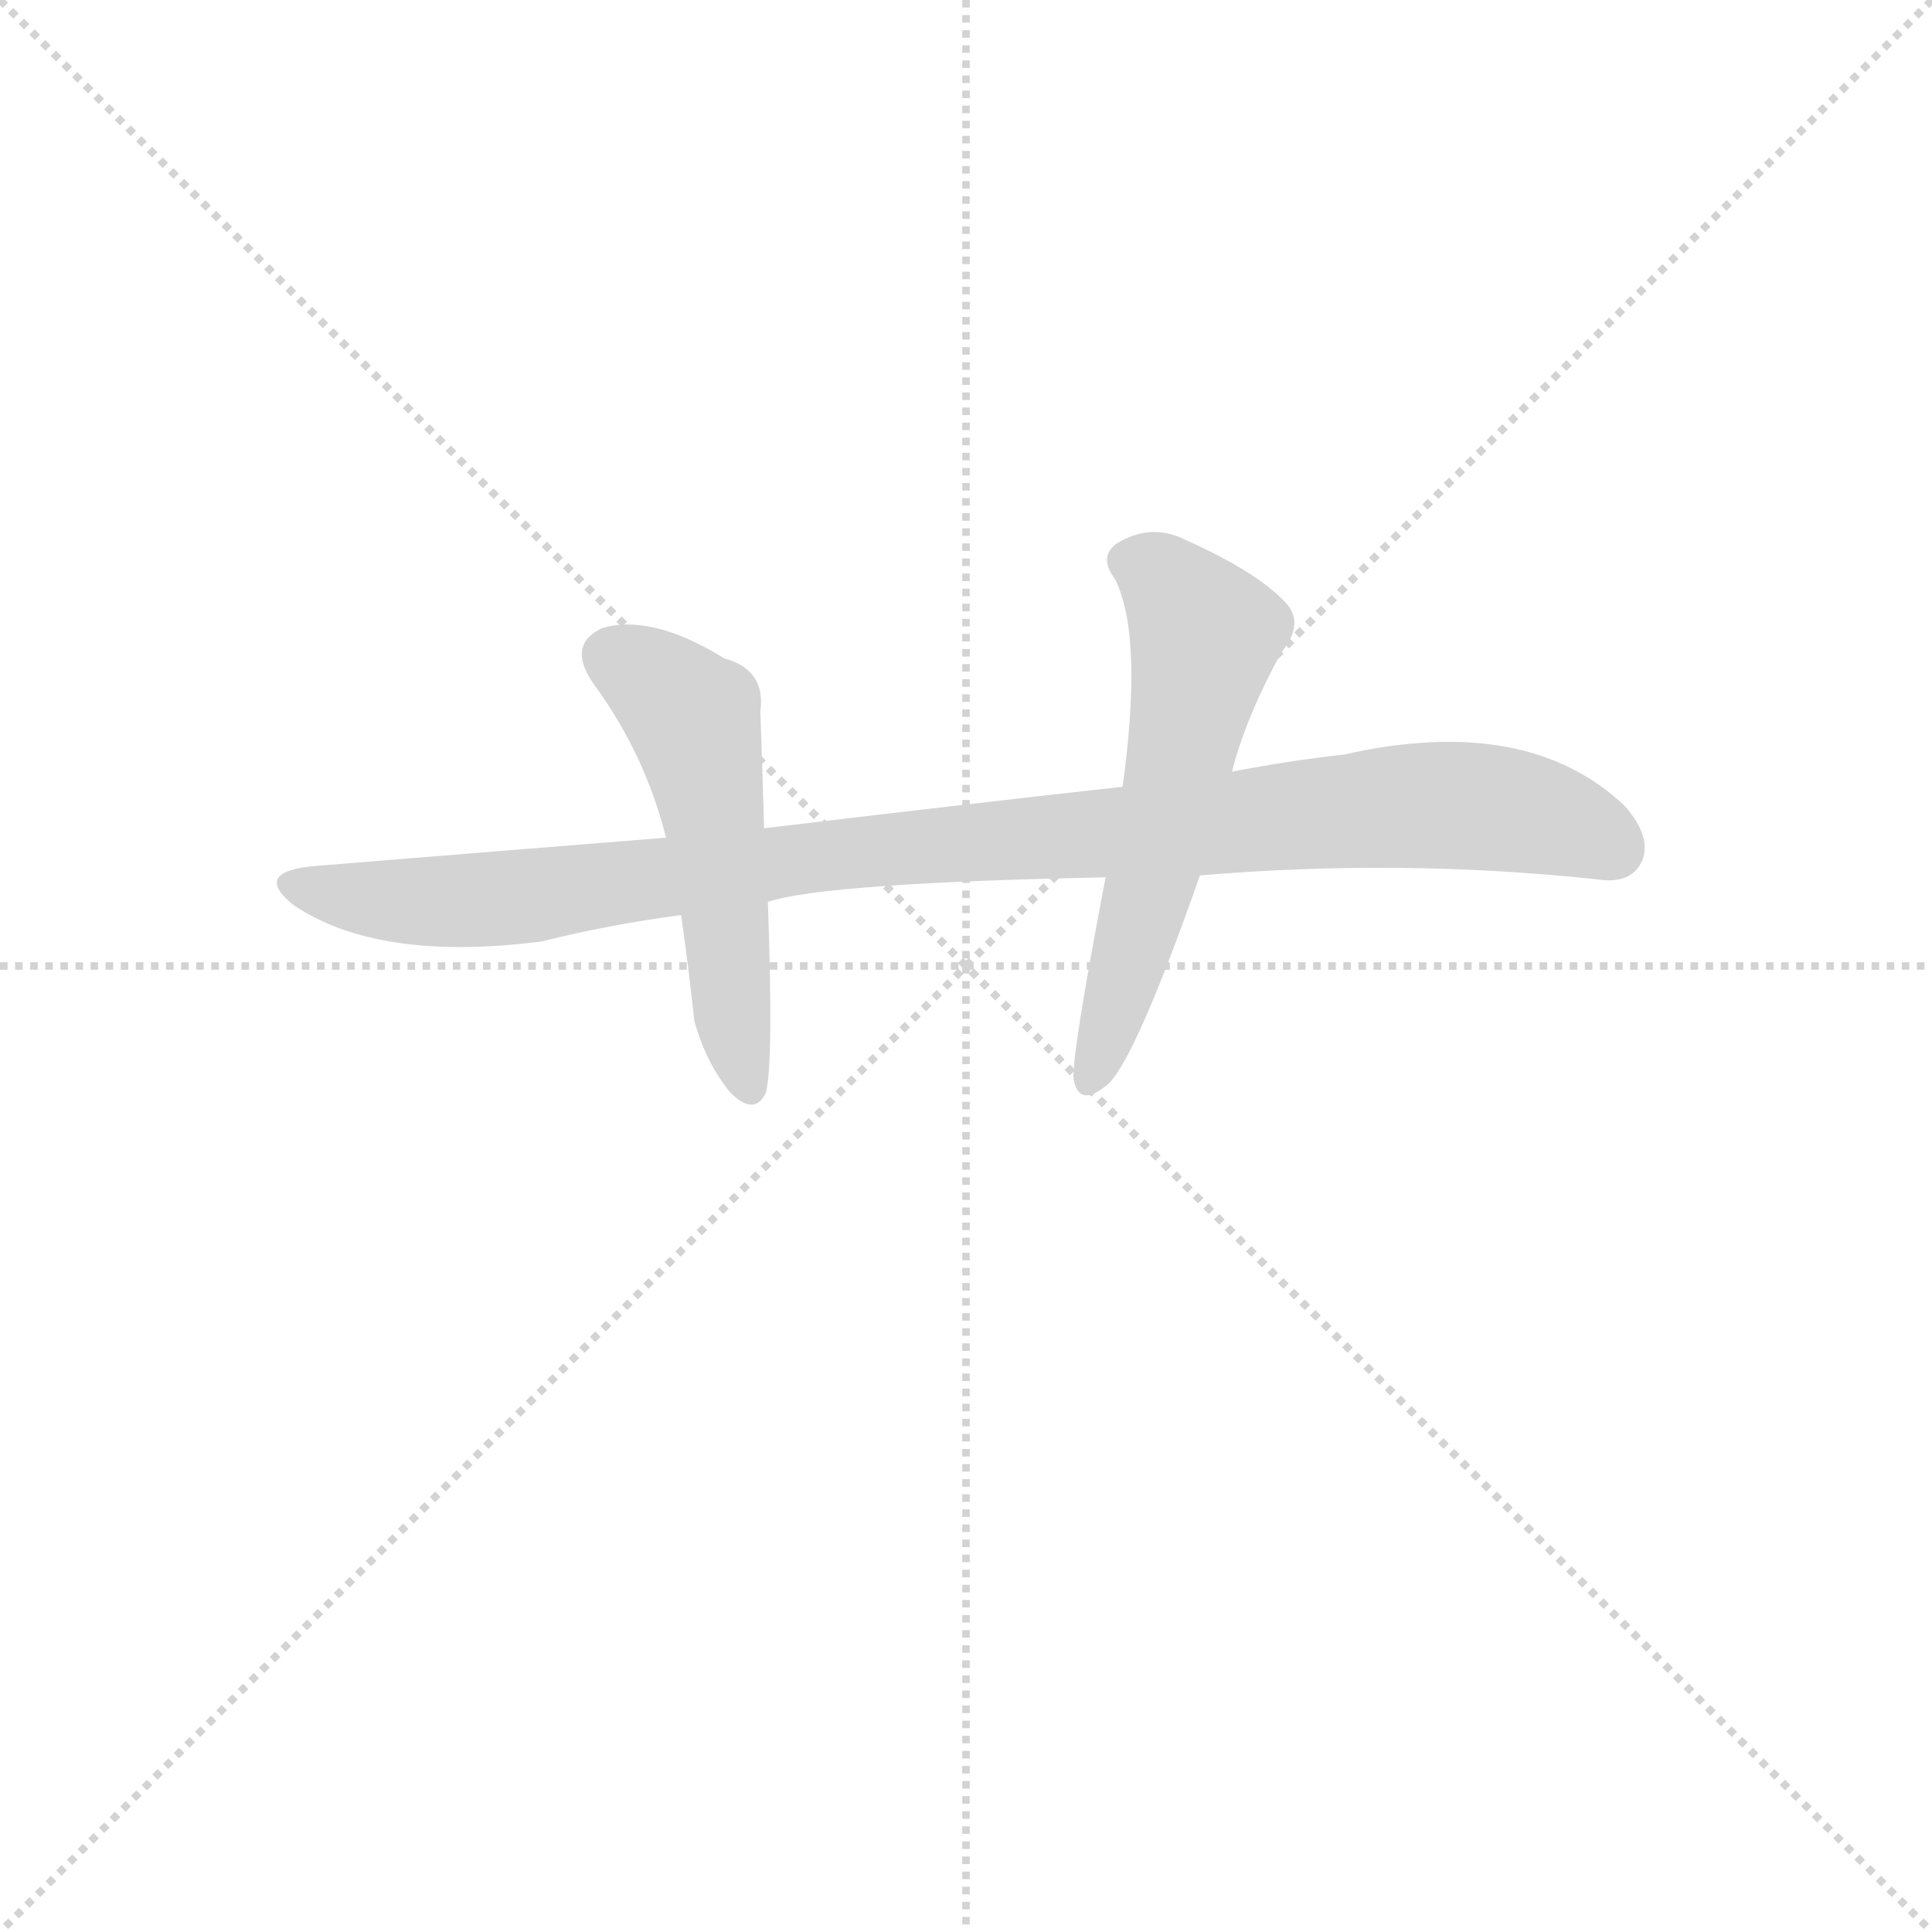 <svg version="1.1" viewBox="0 0 1024 1024" xmlns="http://www.w3.org/2000/svg">
  <g stroke="lightgray" stroke-dasharray="1,1" stroke-width="1" transform="scale(4, 4)">
    <line x1="0" y1="0" x2="256" y2="256"></line>
    <line x1="256" y1="0" x2="0" y2="256"></line>
    <line x1="128" y1="0" x2="128" y2="256"></line>
    <line x1="0" y1="128" x2="256" y2="128"></line>
  </g>
  <g transform="scale(1, -1) translate(0, -860)">
    <style type="text/css">
      
        @keyframes keyframes0 {
          from {
            stroke: blue;
            stroke-dashoffset: 960;
            stroke-width: 128;
          }
          76% {
            animation-timing-function: step-end;
            stroke: blue;
            stroke-dashoffset: 0;
            stroke-width: 128;
          }
          to {
            stroke: black;
            stroke-width: 1024;
          }
        }
        #make-me-a-hanzi-animation-0 {
          animation: keyframes0 1.031s both;
          animation-delay: 0s;
          animation-timing-function: linear;
        }
      
        @keyframes keyframes1 {
          from {
            stroke: blue;
            stroke-dashoffset: 507;
            stroke-width: 128;
          }
          62% {
            animation-timing-function: step-end;
            stroke: blue;
            stroke-dashoffset: 0;
            stroke-width: 128;
          }
          to {
            stroke: black;
            stroke-width: 1024;
          }
        }
        #make-me-a-hanzi-animation-1 {
          animation: keyframes1 0.663s both;
          animation-delay: 1.031s;
          animation-timing-function: linear;
        }
      
        @keyframes keyframes2 {
          from {
            stroke: blue;
            stroke-dashoffset: 556;
            stroke-width: 128;
          }
          64% {
            animation-timing-function: step-end;
            stroke: blue;
            stroke-dashoffset: 0;
            stroke-width: 128;
          }
          to {
            stroke: black;
            stroke-width: 1024;
          }
        }
        #make-me-a-hanzi-animation-2 {
          animation: keyframes2 0.702s both;
          animation-delay: 1.694s;
          animation-timing-function: linear;
        }
      
    </style>
    
      <path d="M 636 396 Q 742 405 846 394 Q 864 391 870 403 Q 876 416 861 433 Q 809 482 712 460 Q 684 457 653 451 L 595 443 Q 505 433 405 421 L 353 416 Q 265 409 167 401 Q 133 398 156 380 Q 201 350 287 361 Q 323 370 361 375 L 407 382 Q 437 392 586 395 L 636 396 Z" fill="lightgray"></path>
    
      <path d="M 405 421 Q 404 455 403 483 Q 406 505 384 511 Q 345 535 319 527 Q 300 518 315 497 Q 342 460 353 416 L 361 375 Q 365 347 368 319 Q 374 297 387 281 Q 400 268 406 281 Q 410 297 407 382 L 405 421 Z" fill="lightgray"></path>
    
      <path d="M 586 395 Q 568 301 569 288 Q 572 272 588 286 Q 603 302 636 396 L 653 451 Q 660 479 679 514 Q 692 530 681 541 Q 666 557 628 574 Q 610 583 592 572 Q 582 565 591 553 Q 606 523 595 443 L 586 395 Z" fill="lightgray"></path>
    
    
      <clipPath id="make-me-a-hanzi-clip-0">
        <path d="M 636 396 Q 742 405 846 394 Q 864 391 870 403 Q 876 416 861 433 Q 809 482 712 460 Q 684 457 653 451 L 595 443 Q 505 433 405 421 L 353 416 Q 265 409 167 401 Q 133 398 156 380 Q 201 350 287 361 Q 323 370 361 375 L 407 382 Q 437 392 586 395 L 636 396 Z"></path>
      </clipPath>
      <path clip-path="url(#make-me-a-hanzi-clip-0)" d="M 159 392 L 190 384 L 257 383 L 465 410 L 759 434 L 819 427 L 855 411" fill="none" id="make-me-a-hanzi-animation-0" stroke-dasharray="832 1664" stroke-linecap="round"></path>
    
      <clipPath id="make-me-a-hanzi-clip-1">
        <path d="M 405 421 Q 404 455 403 483 Q 406 505 384 511 Q 345 535 319 527 Q 300 518 315 497 Q 342 460 353 416 L 361 375 Q 365 347 368 319 Q 374 297 387 281 Q 400 268 406 281 Q 410 297 407 382 L 405 421 Z"></path>
      </clipPath>
      <path clip-path="url(#make-me-a-hanzi-clip-1)" d="M 325 511 L 361 487 L 369 475 L 397 284" fill="none" id="make-me-a-hanzi-animation-1" stroke-dasharray="379 758" stroke-linecap="round"></path>
    
      <clipPath id="make-me-a-hanzi-clip-2">
        <path d="M 586 395 Q 568 301 569 288 Q 572 272 588 286 Q 603 302 636 396 L 653 451 Q 660 479 679 514 Q 692 530 681 541 Q 666 557 628 574 Q 610 583 592 572 Q 582 565 591 553 Q 606 523 595 443 L 586 395 Z"></path>
      </clipPath>
      <path clip-path="url(#make-me-a-hanzi-clip-2)" d="M 598 562 L 611 558 L 639 523 L 611 392 L 579 289" fill="none" id="make-me-a-hanzi-animation-2" stroke-dasharray="428 856" stroke-linecap="round"></path>
    
  </g>
</svg>